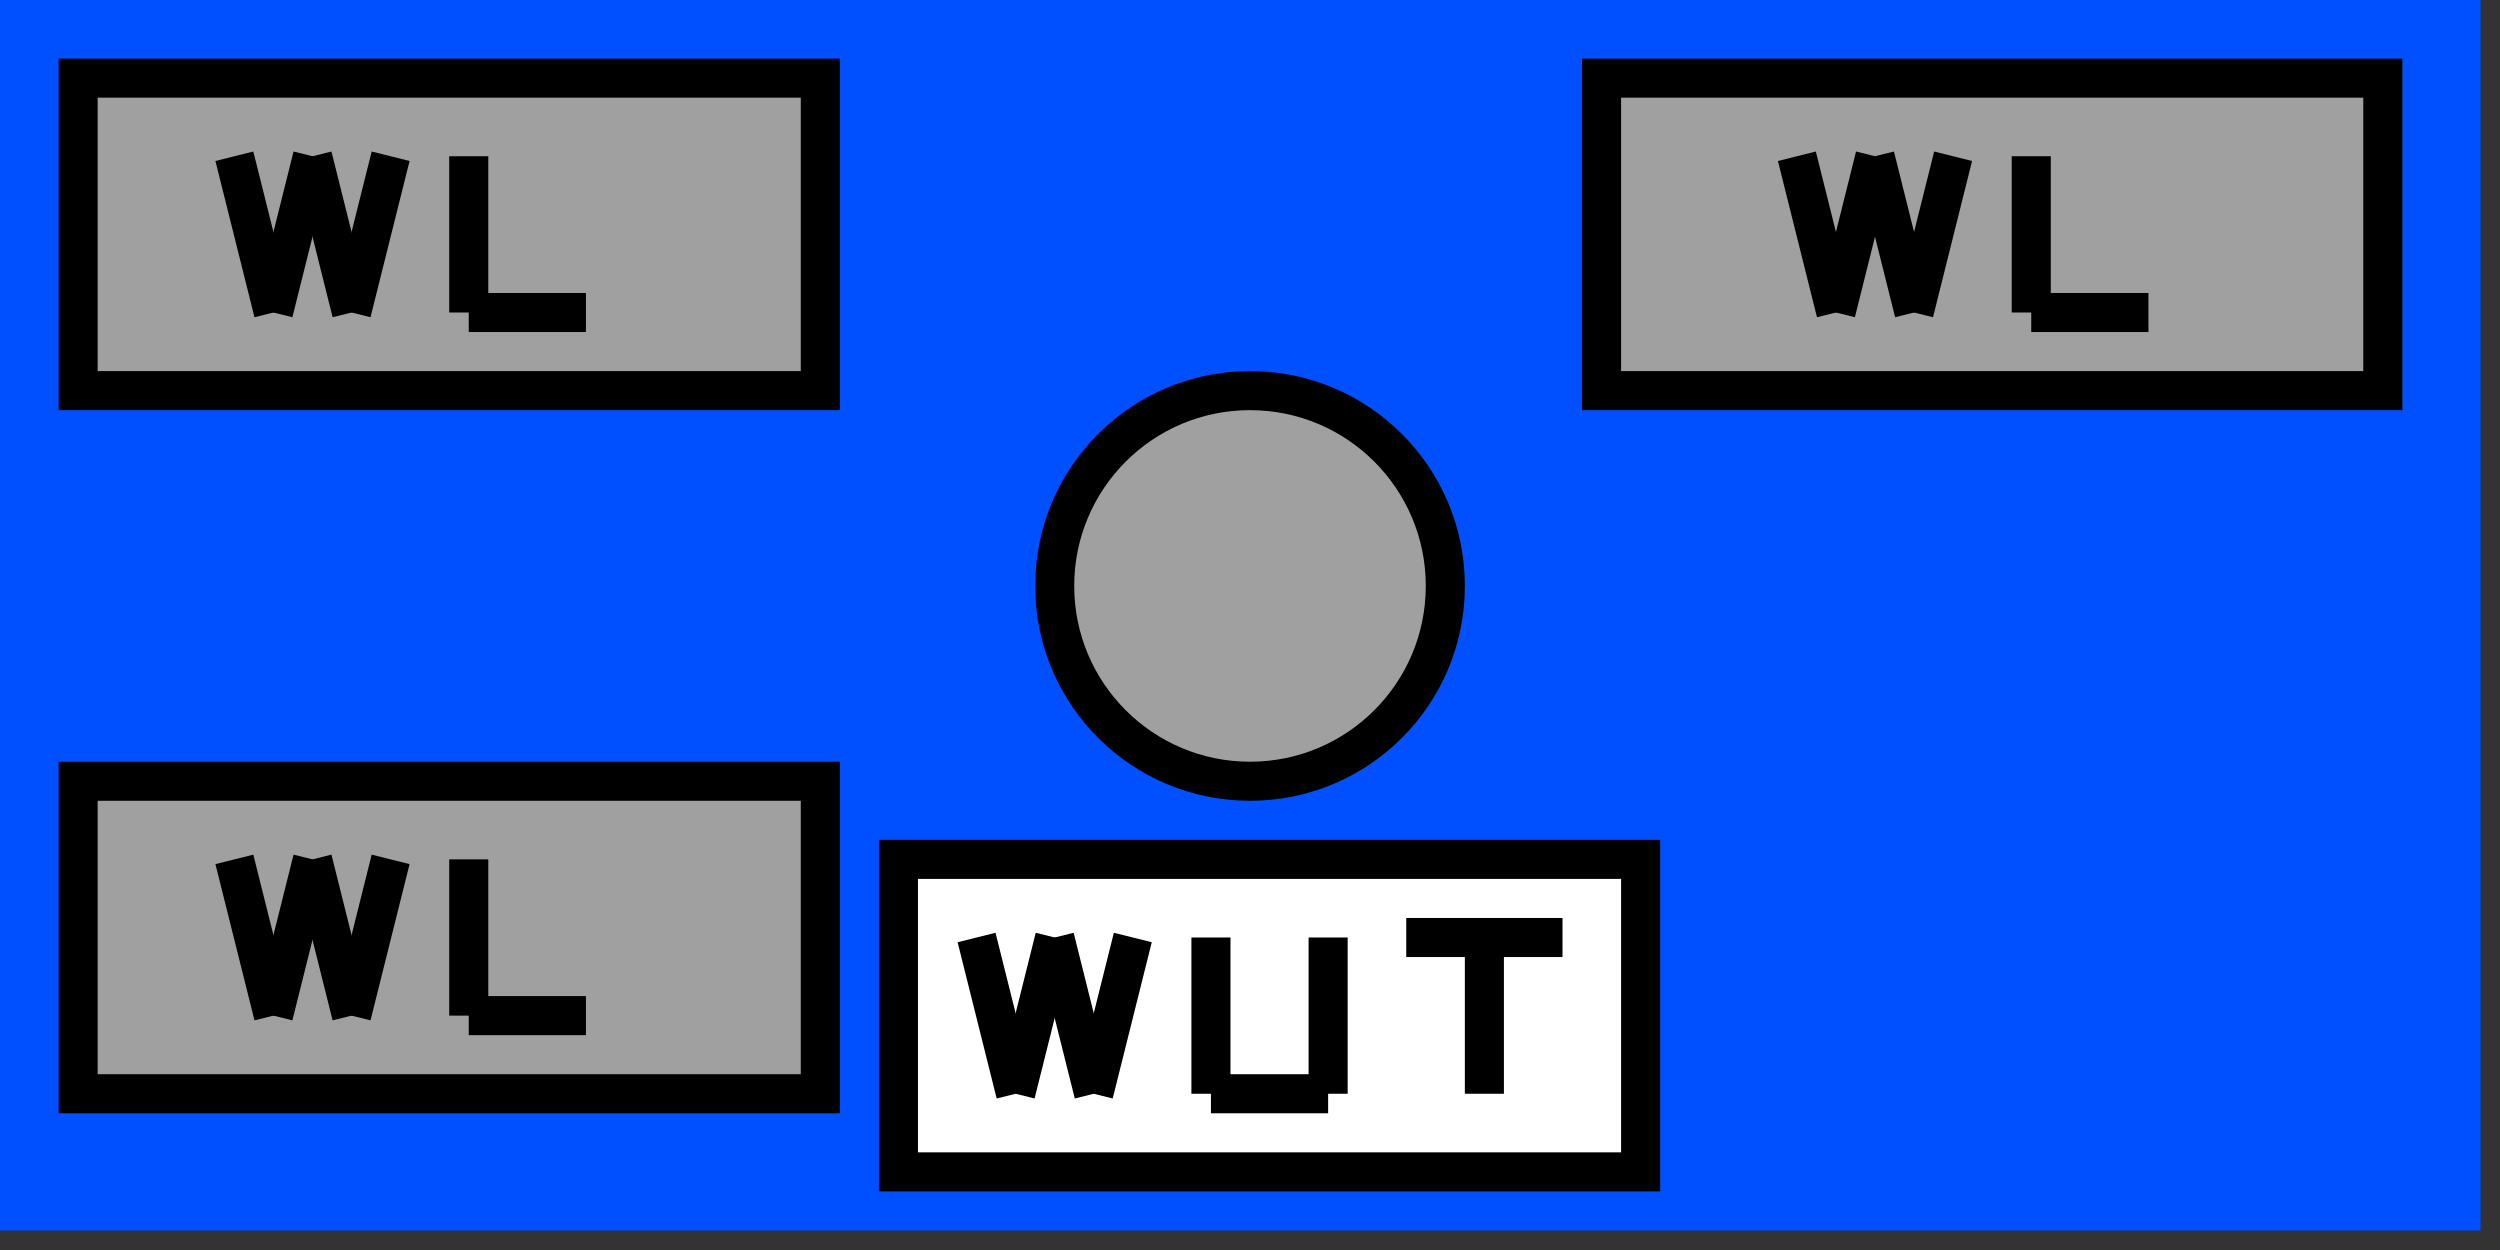 <svg width="64" height="32">
  <rect width="100%" height="100%" fill="#333333" stroke="none"/>
  <g>
    <!-- Hintergrund blau -->
    <path stroke="rgb(0, 80, 255)" fill="rgb(0, 80, 255)" d="M 0,0 L 63,0 L 63,31 L 0,31 z " />
    <!-- WL Melder -->
    <path stroke="rgb(0, 0, 0)" fill="rgb(160, 160, 160)" d="M 2,2 L 21,2 L 21,10 L 2,10 z " />
    <path stroke="rgb(0, 0, 0)" fill="rgb(160, 160, 160)" d="M 41,2 L 61,2 L 61,10 L 41,10 z " />
    <path stroke="rgb(0, 0, 0)" fill="rgb(160, 160, 160)" d="M 2,20 L 21,20 L 21,28 L 2,28 z " />
    <!-- W -->
    <path stroke="rgb(0, 0, 0)" fill="rgb(0, 0, 0)" d="M 6,4 L 7,8 z " />
    <path stroke="rgb(0, 0, 0)" fill="rgb(0, 0, 0)" d="M 7,8 L 8,4 z " />
    <path stroke="rgb(0, 0, 0)" fill="rgb(0, 0, 0)" d="M 8,4 L 9,8 z " />
    <path stroke="rgb(0, 0, 0)" fill="rgb(0, 0, 0)" d="M 9,8 L 10,4 z " />
    <!-- L -->
    <path stroke="rgb(0, 0, 0)" fill="rgb(0, 0, 0)" d="M 12,4 L 12,8 z " />
    <path stroke="rgb(0, 0, 0)" fill="rgb(0, 0, 0)" d="M 12,8 L 15,8 z " />
    <!-- W -->
    <path stroke="rgb(0, 0, 0)" fill="rgb(0, 0, 0)" d="M 46,4 L 47,8 z " />
    <path stroke="rgb(0, 0, 0)" fill="rgb(0, 0, 0)" d="M 47,8 L 48,4 z " />
    <path stroke="rgb(0, 0, 0)" fill="rgb(0, 0, 0)" d="M 48,4 L 49,8 z " />
    <path stroke="rgb(0, 0, 0)" fill="rgb(0, 0, 0)" d="M 49,8 L 50,4 z " />
    <!-- L -->
    <path stroke="rgb(0, 0, 0)" fill="rgb(0, 0, 0)" d="M 52,4 L 52,8 z " />
    <path stroke="rgb(0, 0, 0)" fill="rgb(0, 0, 0)" d="M 52,8 L 55,8 z " />
    <!-- W -->
    <path stroke="rgb(0, 0, 0)" fill="rgb(0, 0, 0)" d="M 6,22 L 7,26 z " />
    <path stroke="rgb(0, 0, 0)" fill="rgb(0, 0, 0)" d="M 7,26 L 8,22 z " />
    <path stroke="rgb(0, 0, 0)" fill="rgb(0, 0, 0)" d="M 8,22 L 9,26 z " />
    <path stroke="rgb(0, 0, 0)" fill="rgb(0, 0, 0)" d="M 9,26 L 10,22 z " />
    <!-- L -->
    <path stroke="rgb(0, 0, 0)" fill="rgb(0, 0, 0)" d="M 12,22 L 12,26 z " />
    <path stroke="rgb(0, 0, 0)" fill="rgb(0, 0, 0)" d="M 12,26 L 15,26 z " />


    <!-- Textfeld -->
    <path stroke="rgb(0, 0, 0)" fill="rgb(255, 255, 255)" d="M 23,22 L 42,22 L 42,30 L 23,30 z " />
    <!-- W -->
    <path stroke="rgb(0, 0, 0)" fill="rgb(0, 0, 0)" d="M 25,24 L 26,28 z " />
    <path stroke="rgb(0, 0, 0)" fill="rgb(0, 0, 0)" d="M 26,28 L 27,24 z " />
    <path stroke="rgb(0, 0, 0)" fill="rgb(0, 0, 0)" d="M 27,24 L 28,28 z " />
    <path stroke="rgb(0, 0, 0)" fill="rgb(0, 0, 0)" d="M 28,28 L 29,24 z " />
    <!-- U -->
    <path stroke="rgb(0, 0, 0)" fill="rgb(0, 0, 0)" d="M 31,24 L 31,28 z " />
    <path stroke="rgb(0, 0, 0)" fill="rgb(0, 0, 0)" d="M 31,28 L 34,28 z " />
    <path stroke="rgb(0, 0, 0)" fill="rgb(0, 0, 0)" d="M 34,28 L 34,24 z " />
    <!-- T -->
    <path stroke="rgb(0, 0, 0)" fill="rgb(0, 0, 0)" d="M 36,24 L 40,24 z " />
    <path stroke="rgb(0, 0, 0)" fill="rgb(0, 0, 0)" d="M 38,24 L 38,28 z " />
    <!-- Taster -->
    <circle cx="32" cy="15" r="5" stroke="rgb(0, 0, 0)" fill="rgb(160, 160, 160)" />
  </g>
</svg>
